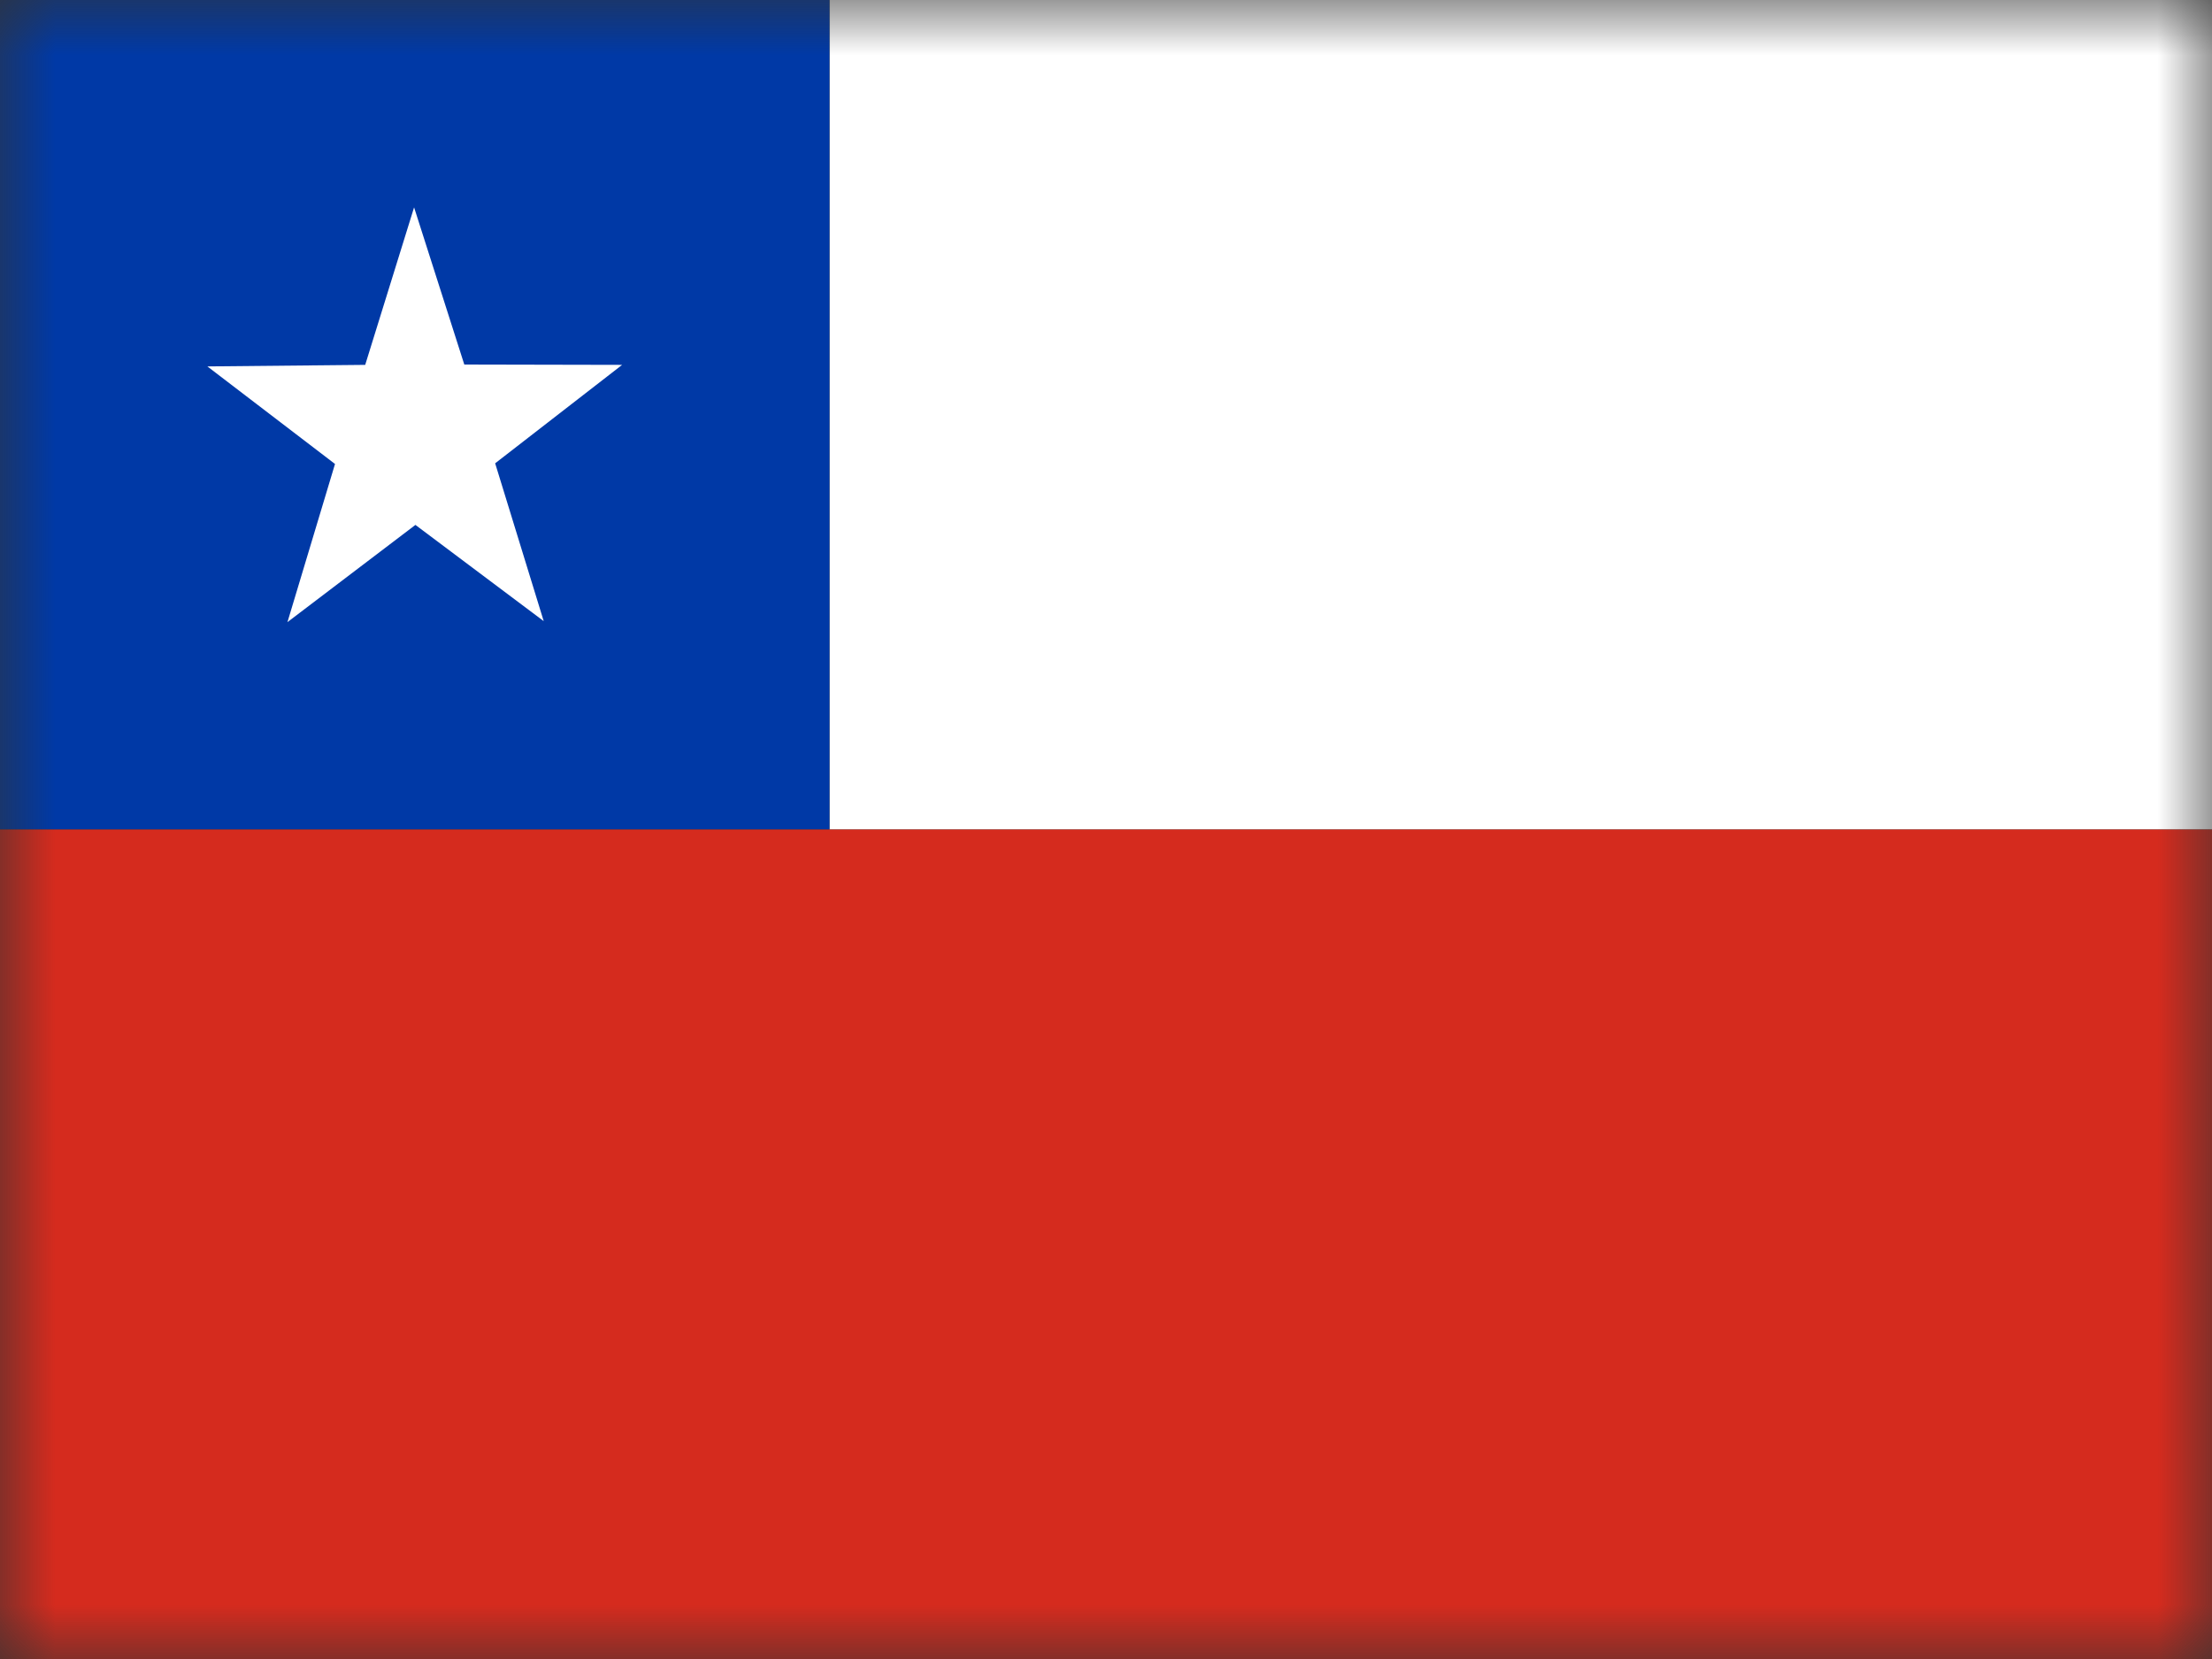 <svg width="20" height="15" viewBox="0 0 20 15" fill="none" xmlns="http://www.w3.org/2000/svg">
<rect x="0" y="0" width="20" height="15" fill="#333333" stroke="none"/>
<g clip-path="url(#clip0_202_3300)">
<mask id="mask0_202_3300" style="mask-type:luminance" maskUnits="userSpaceOnUse" x="0" y="0" width="21" height="15">
<path d="M0 0H20.001V15H0V0Z" fill="white"/>
</mask>
<g mask="url(#mask0_202_3300)">
<path fill-rule="evenodd" clip-rule="evenodd" d="M7.5 0H22.5V7.5H7.5V0Z" fill="white"/>
<path fill-rule="evenodd" clip-rule="evenodd" d="M0 0H7.5V7.5H0V0Z" fill="#0039A6"/>
<path fill-rule="evenodd" clip-rule="evenodd" d="M4.916 5.616L3.756 4.746L2.599 5.625L3.029 4.195L1.875 3.313L3.302 3.299L3.744 1.875L4.198 3.296L5.625 3.299L4.477 4.189L4.916 5.616Z" fill="white"/>
<path fill-rule="evenodd" clip-rule="evenodd" d="M0 7.5H22.5V15H0V7.5Z" fill="#D52B1E"/>
</g>
</g>
<defs>
<clipPath id="clip0_202_3300">
<rect width="20" height="15" fill="white"/>
</clipPath>
</defs>
</svg>
